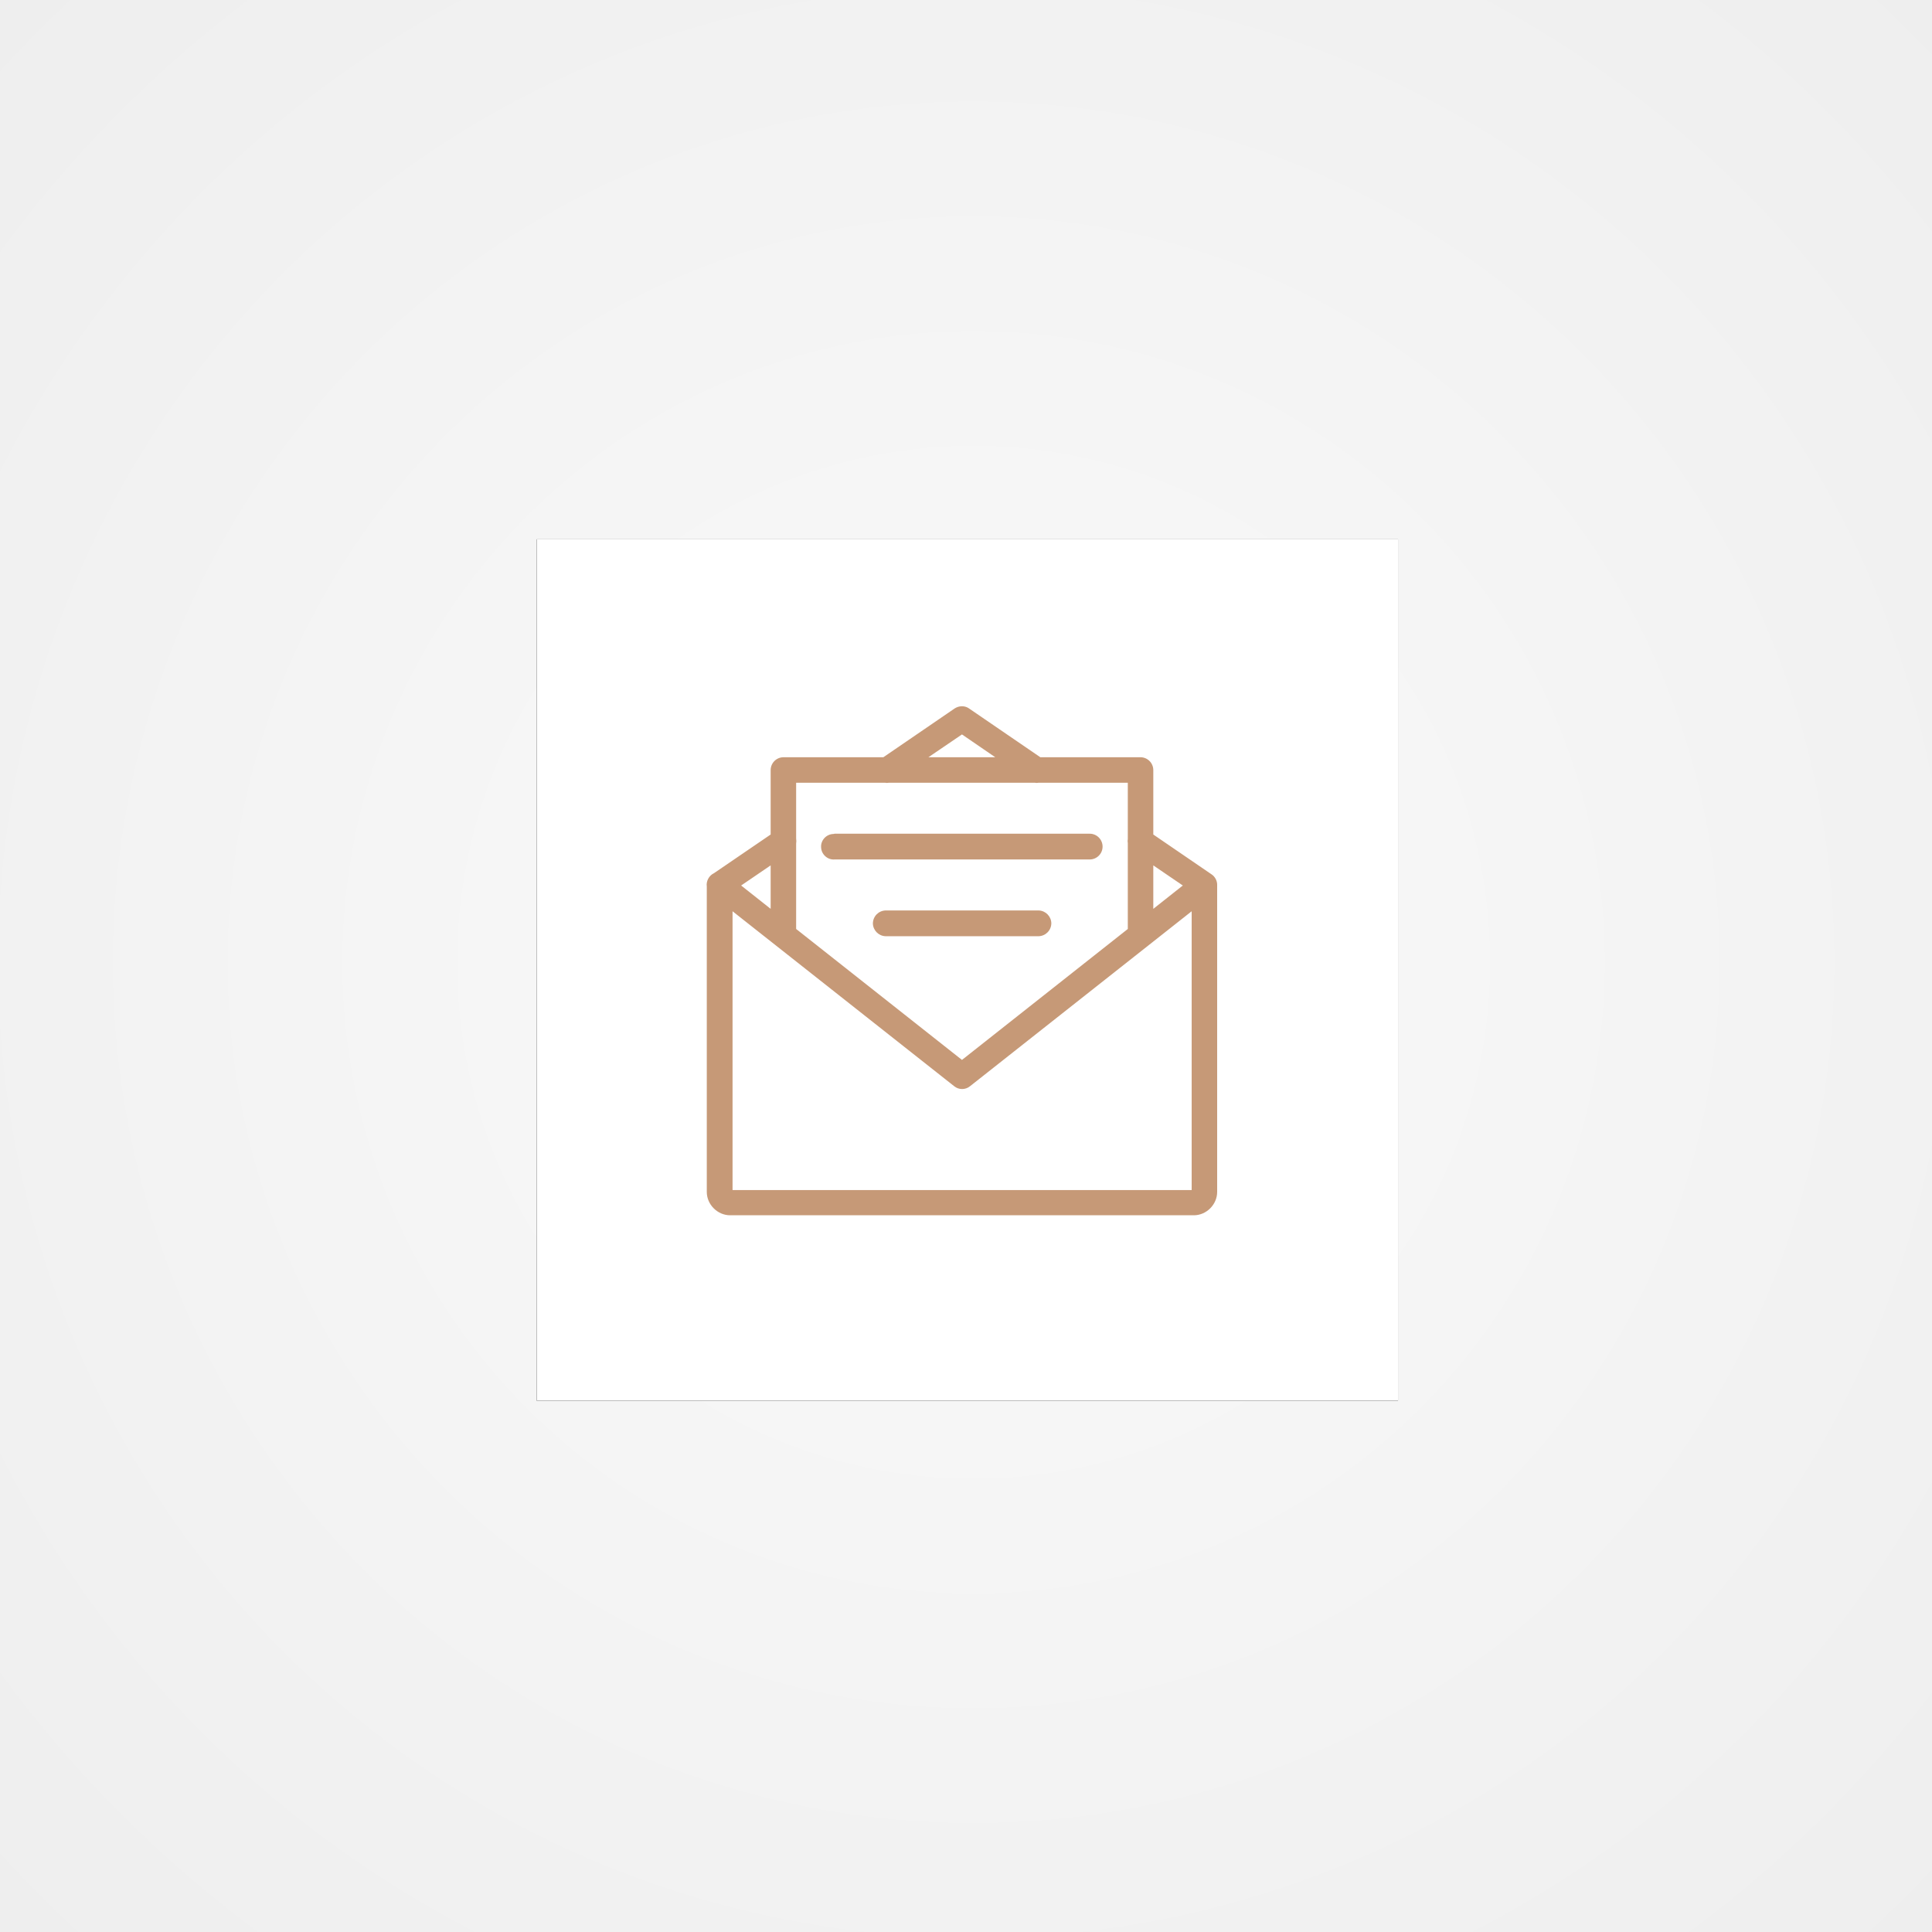 <?xml version="1.0" encoding="utf-8"?>
<!-- Generator: Adobe Illustrator 21.1.0, SVG Export Plug-In . SVG Version: 6.00 Build 0)  -->
<svg version="1.1" id="Layer_1" xmlns="http://www.w3.org/2000/svg" xmlns:xlink="http://www.w3.org/1999/xlink" x="0px" y="0px"
	 viewBox="0 0 720 720" style="enable-background:new 0 0 720 720;" xml:space="preserve">
<rect x="0" y="0" width="720" height="720" fill="#333333" stroke="none"/>
<style type="text/css">
	.st0{fill:url(#Rectangle-Copy_1_);}
	.st1{fill:#FFFFFF;}
	.st2{display:none;fill:#ED1E24;stroke:#ED1E24;}
	.st3{fill:#C69977;}
</style>
<title>role</title>
<desc>Created with Sketch.</desc>
<g id="Page-1">
	<g id="Artboard-Copy">
		<g id="role">
			<g id="Group">
				
					<radialGradient id="Rectangle-Copy_1_" cx="1084.992" cy="454.244" r="0.707" gradientTransform="matrix(720 0 0 720 -780834 -326696)" gradientUnits="userSpaceOnUse">
					<stop  offset="0" style="stop-color:#FAFAFA"/>
					<stop  offset="1" style="stop-color:#EEEEEE"/>
				</radialGradient>
				<rect id="Rectangle-Copy" class="st0" width="720" height="720"/>
				<g id="Rectangle">
					<g>
						<rect id="path-2_2_" x="200" y="201" width="321" height="321"/>
					</g>
					<g>
						<rect id="path-2_1_" x="200" y="201" class="st1" width="321" height="321"/>
					</g>
				</g>
				<path id="uEA01-user" class="st2" d="M361,275c46.8,0,85,38.2,85,85s-38.2,85-85,85s-85-38.2-85-85S314.2,275,361,275z
					 M361,281.1c-43.4,0-78.9,35.5-78.9,78.9s35.5,78.9,78.9,78.9s78.9-35.5,78.9-78.9S404.4,281.1,361,281.1z M361,305.7
					c-12.2,0-21.5,9.3-21.5,21.5s9.3,21.5,21.5,21.5s21.5-9.3,21.5-21.5S373.2,305.7,361,305.7z M361,299.6
					c15.6,0,27.6,12,27.6,27.6s-12,27.6-27.6,27.6s-27.6-12-27.6-27.6S345.4,299.6,361,299.6z M361,415.9c18.4,0,35.5-9.2,46.1-24.1
					c-1.3-11.3-26.1-21.5-46.1-21.5s-44.8,10.2-46.1,21.5C325.5,406.8,342.6,415.9,361,415.9z M361,422.1
					c-20.8,0-40.1-10.6-51.7-27.6l-0.5-0.8v-0.9c0-16.4,28.7-28.5,52.2-28.5s52.2,12,52.2,28.5v0.9l-0.5,0.8
					C401.1,411.5,381.8,422.1,361,422.1z"/>
			</g>
		</g>
	</g>
</g>
<path class="st2" d="M308.8,392.8v0.9l0.5,0.8c11.6,17,30.9,27.6,51.7,27.6s40.1-10.6,51.7-27.6l0.5-0.8v-0.9
	c0-16.5-28.7-28.5-52.2-28.5S308.8,376.4,308.8,392.8z M407.1,391.8c-10.6,14.9-27.7,24.1-46.1,24.1s-35.5-9.1-46.1-24.1
	c1.3-11.3,26.1-21.5,46.1-21.5S405.8,380.5,407.1,391.8z"/>
<path class="st2" d="M361,299.6c-15.6,0-27.6,12-27.6,27.6s12,27.6,27.6,27.6s27.6-12,27.6-27.6S376.6,299.6,361,299.6z M361,348.7
	c-12.2,0-21.5-9.3-21.5-21.5s9.3-21.5,21.5-21.5s21.5,9.3,21.5,21.5S373.2,348.7,361,348.7z"/>
<g transform="translate(0,-284.3)">
	<path class="st3" d="M358.5,547.5c-1,0-1.9,0.3-2.7,0.8l-26.6,18.2H292c-2.6,0-4.8,2.1-4.8,4.8v24l-21.1,14.4c-1.9,0.9-3,3-2.7,5
		c0,37.9,0,75.9,0,113.8c0,4.7,4,8.7,8.7,8.7h172.8c4.7,0,8.7-4,8.7-8.7V614.3c0.1-1.7-0.8-3.4-2.3-4.3l-21.5-14.7v-24
		c0-2.6-2.1-4.8-4.8-4.8h-37.3l-26.6-18.2C360.4,547.8,359.5,547.5,358.5,547.5L358.5,547.5z M358.5,558l12.4,8.5h-24.9L358.5,558z
		 M296.7,576h33.1c0.5,0.1,1,0.1,1.5,0h54.3c0.5,0.1,1,0.1,1.5,0h33.2v21c-0.1,0.5-0.1,1,0,1.5v31.8c0,0.1,0,0.1,0,0.2l-61.8,48.8
		l-61.8-48.8c0-0.1,0-0.1,0-0.2v-31.6c0.1-0.6,0.1-1.3,0-1.9V576z M310.5,595.1c-2.6,0.1-4.7,2.4-4.5,5c0.1,2.6,2.4,4.7,5,4.5l0,0
		h95.1c2.6,0,4.8-2.1,4.8-4.8c0-2.6-2.1-4.8-4.8-4.8H311C310.8,595.1,310.7,595.1,310.5,595.1z M287.2,606.8V623l-11-8.7
		L287.2,606.8z M429.8,606.8l11,7.5l-11,8.7V606.8z M330,623.6c-2.6,0.1-4.7,2.2-4.7,4.9c0.1,2.5,2.1,4.6,4.7,4.7h57.1
		c2.6-0.1,4.7-2.2,4.7-4.9c-0.1-2.5-2.1-4.6-4.7-4.7H330z M273,623.9l82.6,65.2c1.7,1.4,4.2,1.4,5.9,0l82.6-65.2v103.9H273
		C273,693.2,273,658.5,273,623.9z"/>
</g>
</svg>
